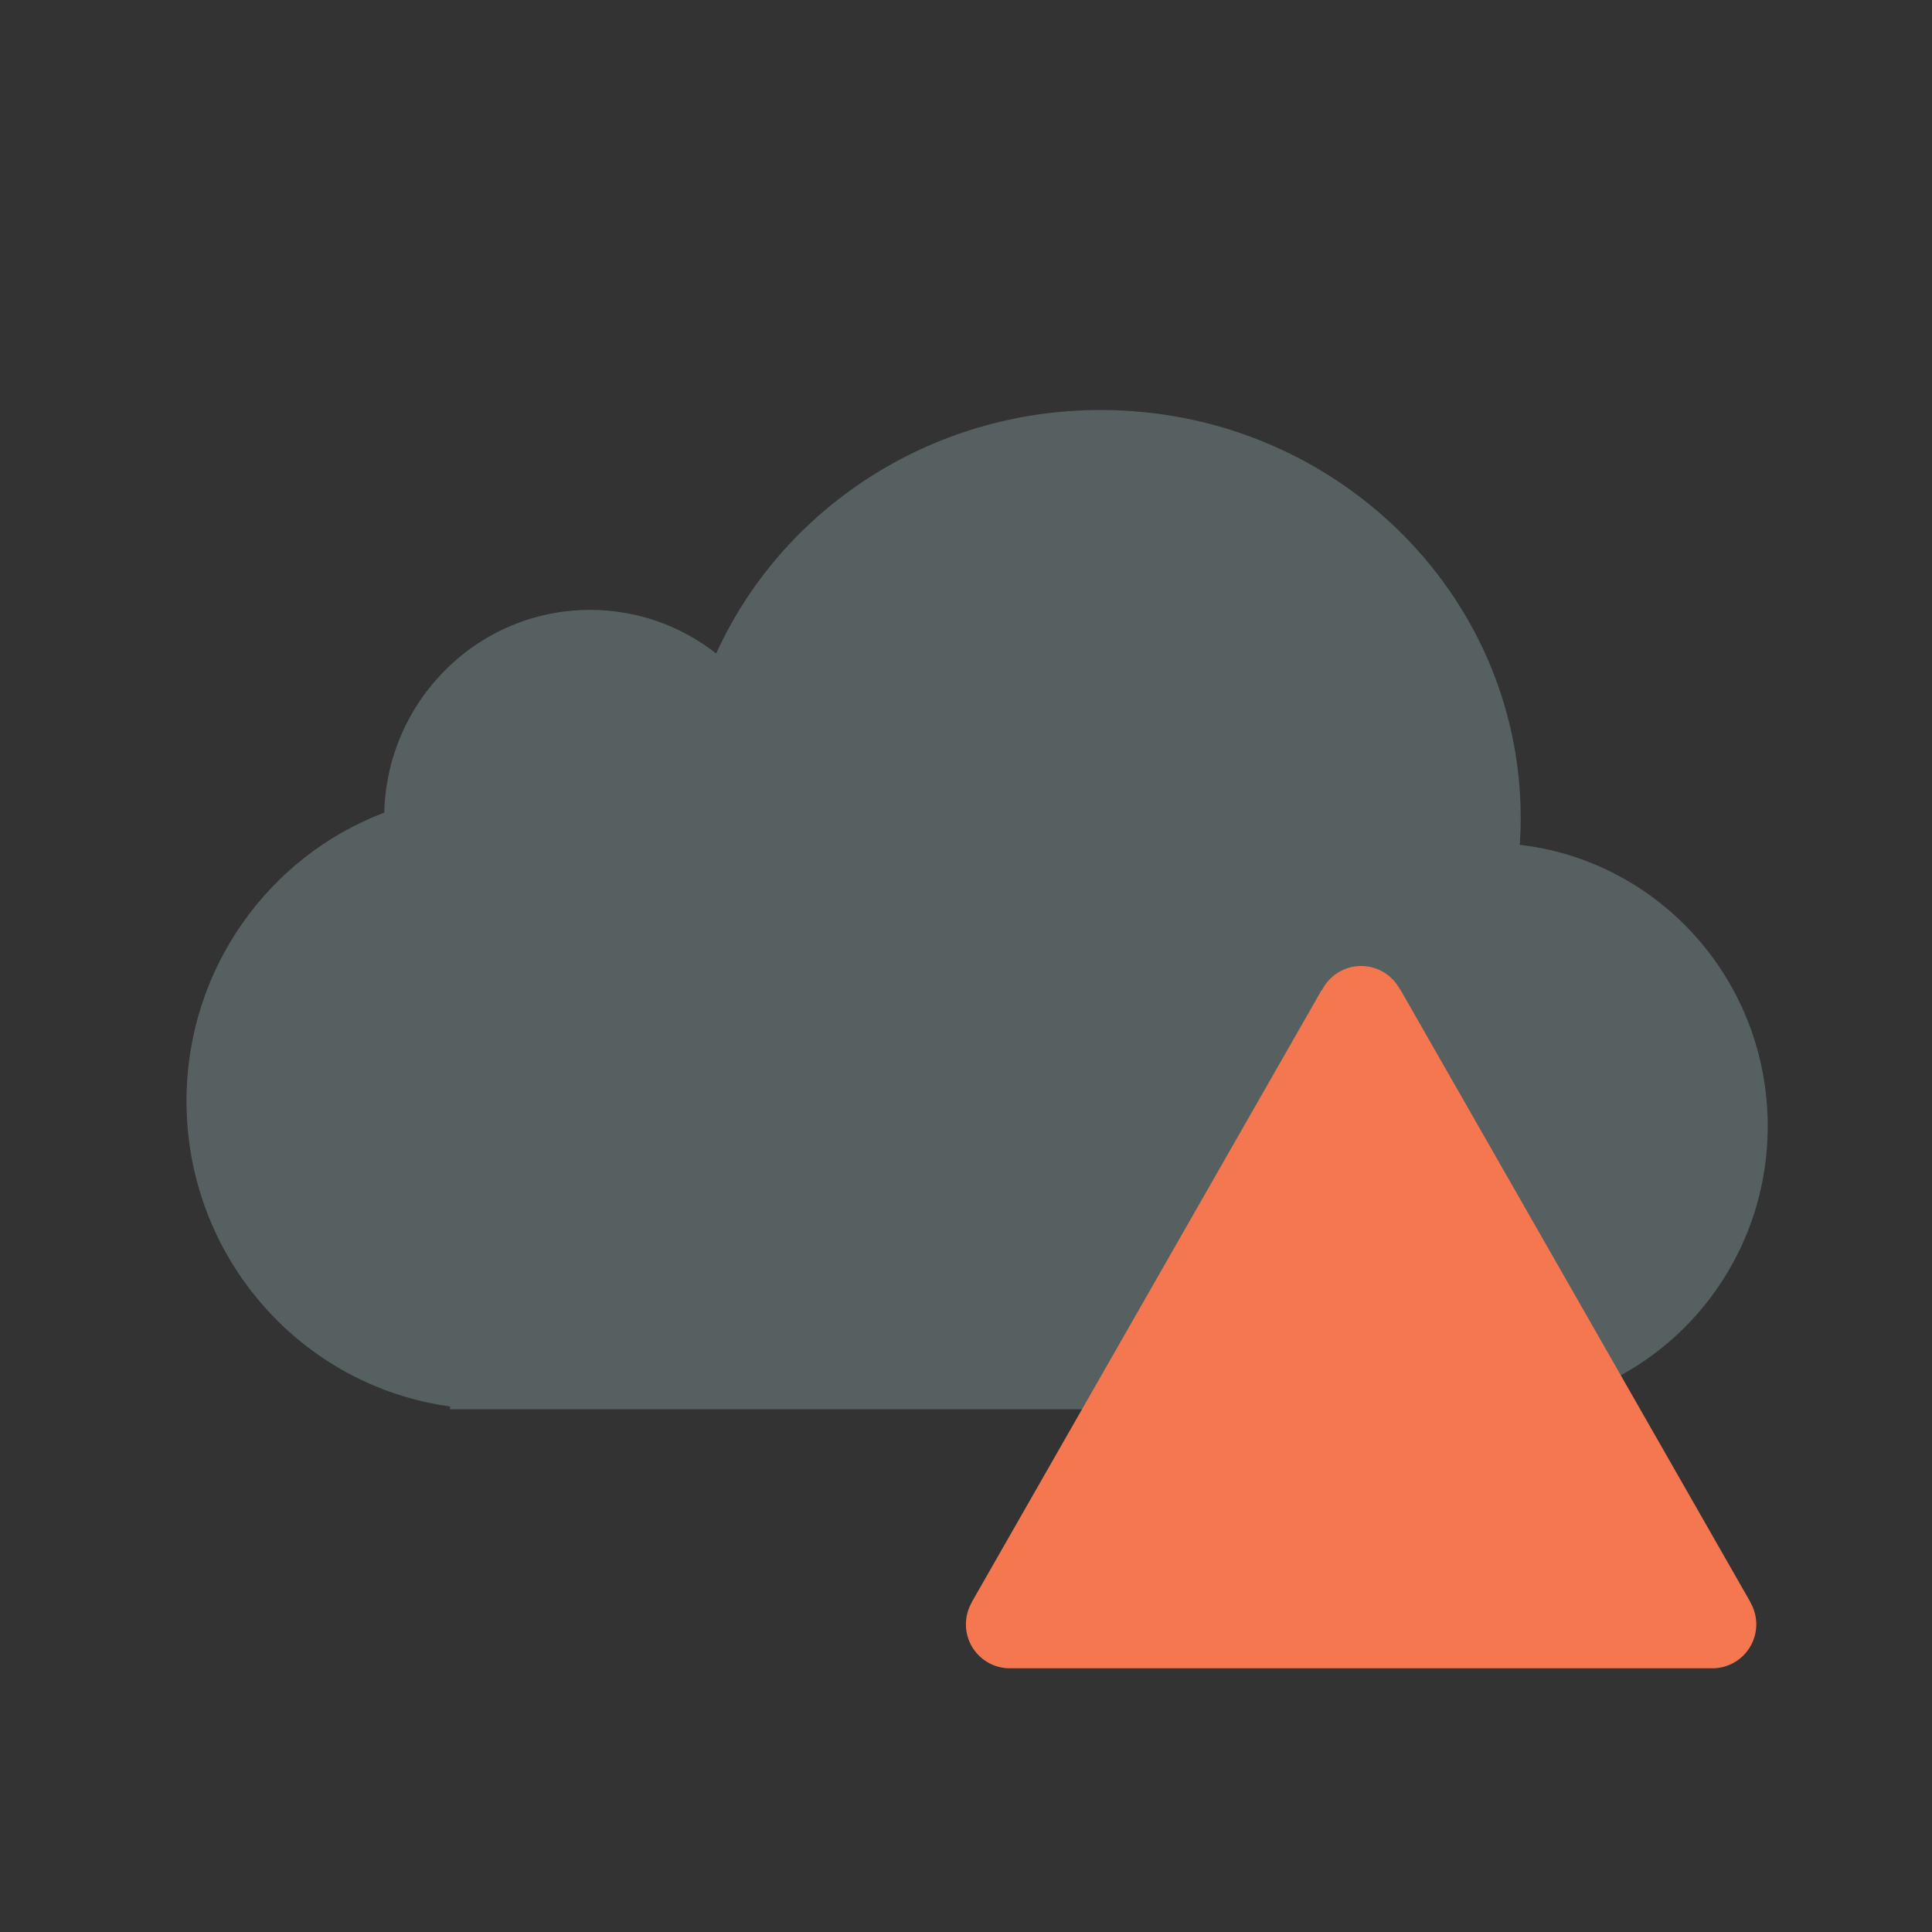 <svg xmlns="http://www.w3.org/2000/svg" viewBox="0 0 22 22"><rect x="0" y="0" width="22" height="22" fill="#333333" stroke="none"/><g transform="translate(-421.71-525.79)"><g transform="translate(0-.781)"><path d="m440.21 540.29l-2.25 2.25-.75-.75-.75.75.75.75.75.75 3-3-.75-.75" fill="#fff" fill-rule="evenodd"/><path d="m391.84 540.91c-.421-.329-.949-.524-1.523-.524-1.351 0-2.451 1.084-2.485 2.435-1.395.526-2.388 1.88-2.388 3.466 0 1.874 1.385 3.423 3.182 3.667v.034h12.73v-.006c1.775-.104 3.182-1.584 3.182-3.395 0-1.747-1.309-3.186-2.994-3.379.007-.106.011-.214.011-.322 0-2.707-2.271-4.901-5.072-4.901-2.073 0-3.856 1.202-4.643 2.925" transform="matrix(.943 0 0 .948 60.36 21.23)" fill="#566060"/></g><path d="m15.5 1041.36h.004a.5 .5 0 0 1 .439 .27h.004l3.986 6.975h-.002a.5 .5 0 0 1 .068 .252 .5 .5 0 0 1 -.5 .5h-8a.5 .5 0 0 1 -.5 -.5 .5 .5 0 0 1 .068 -.252h-.002l3.986-6.973h.002a.5 .5 0 0 1 .002 0 .5 .5 0 0 1 .443 -.272" fill="#f47750" fill-rule="evenodd" transform="translate(421.71-504.57)"/></g></svg>